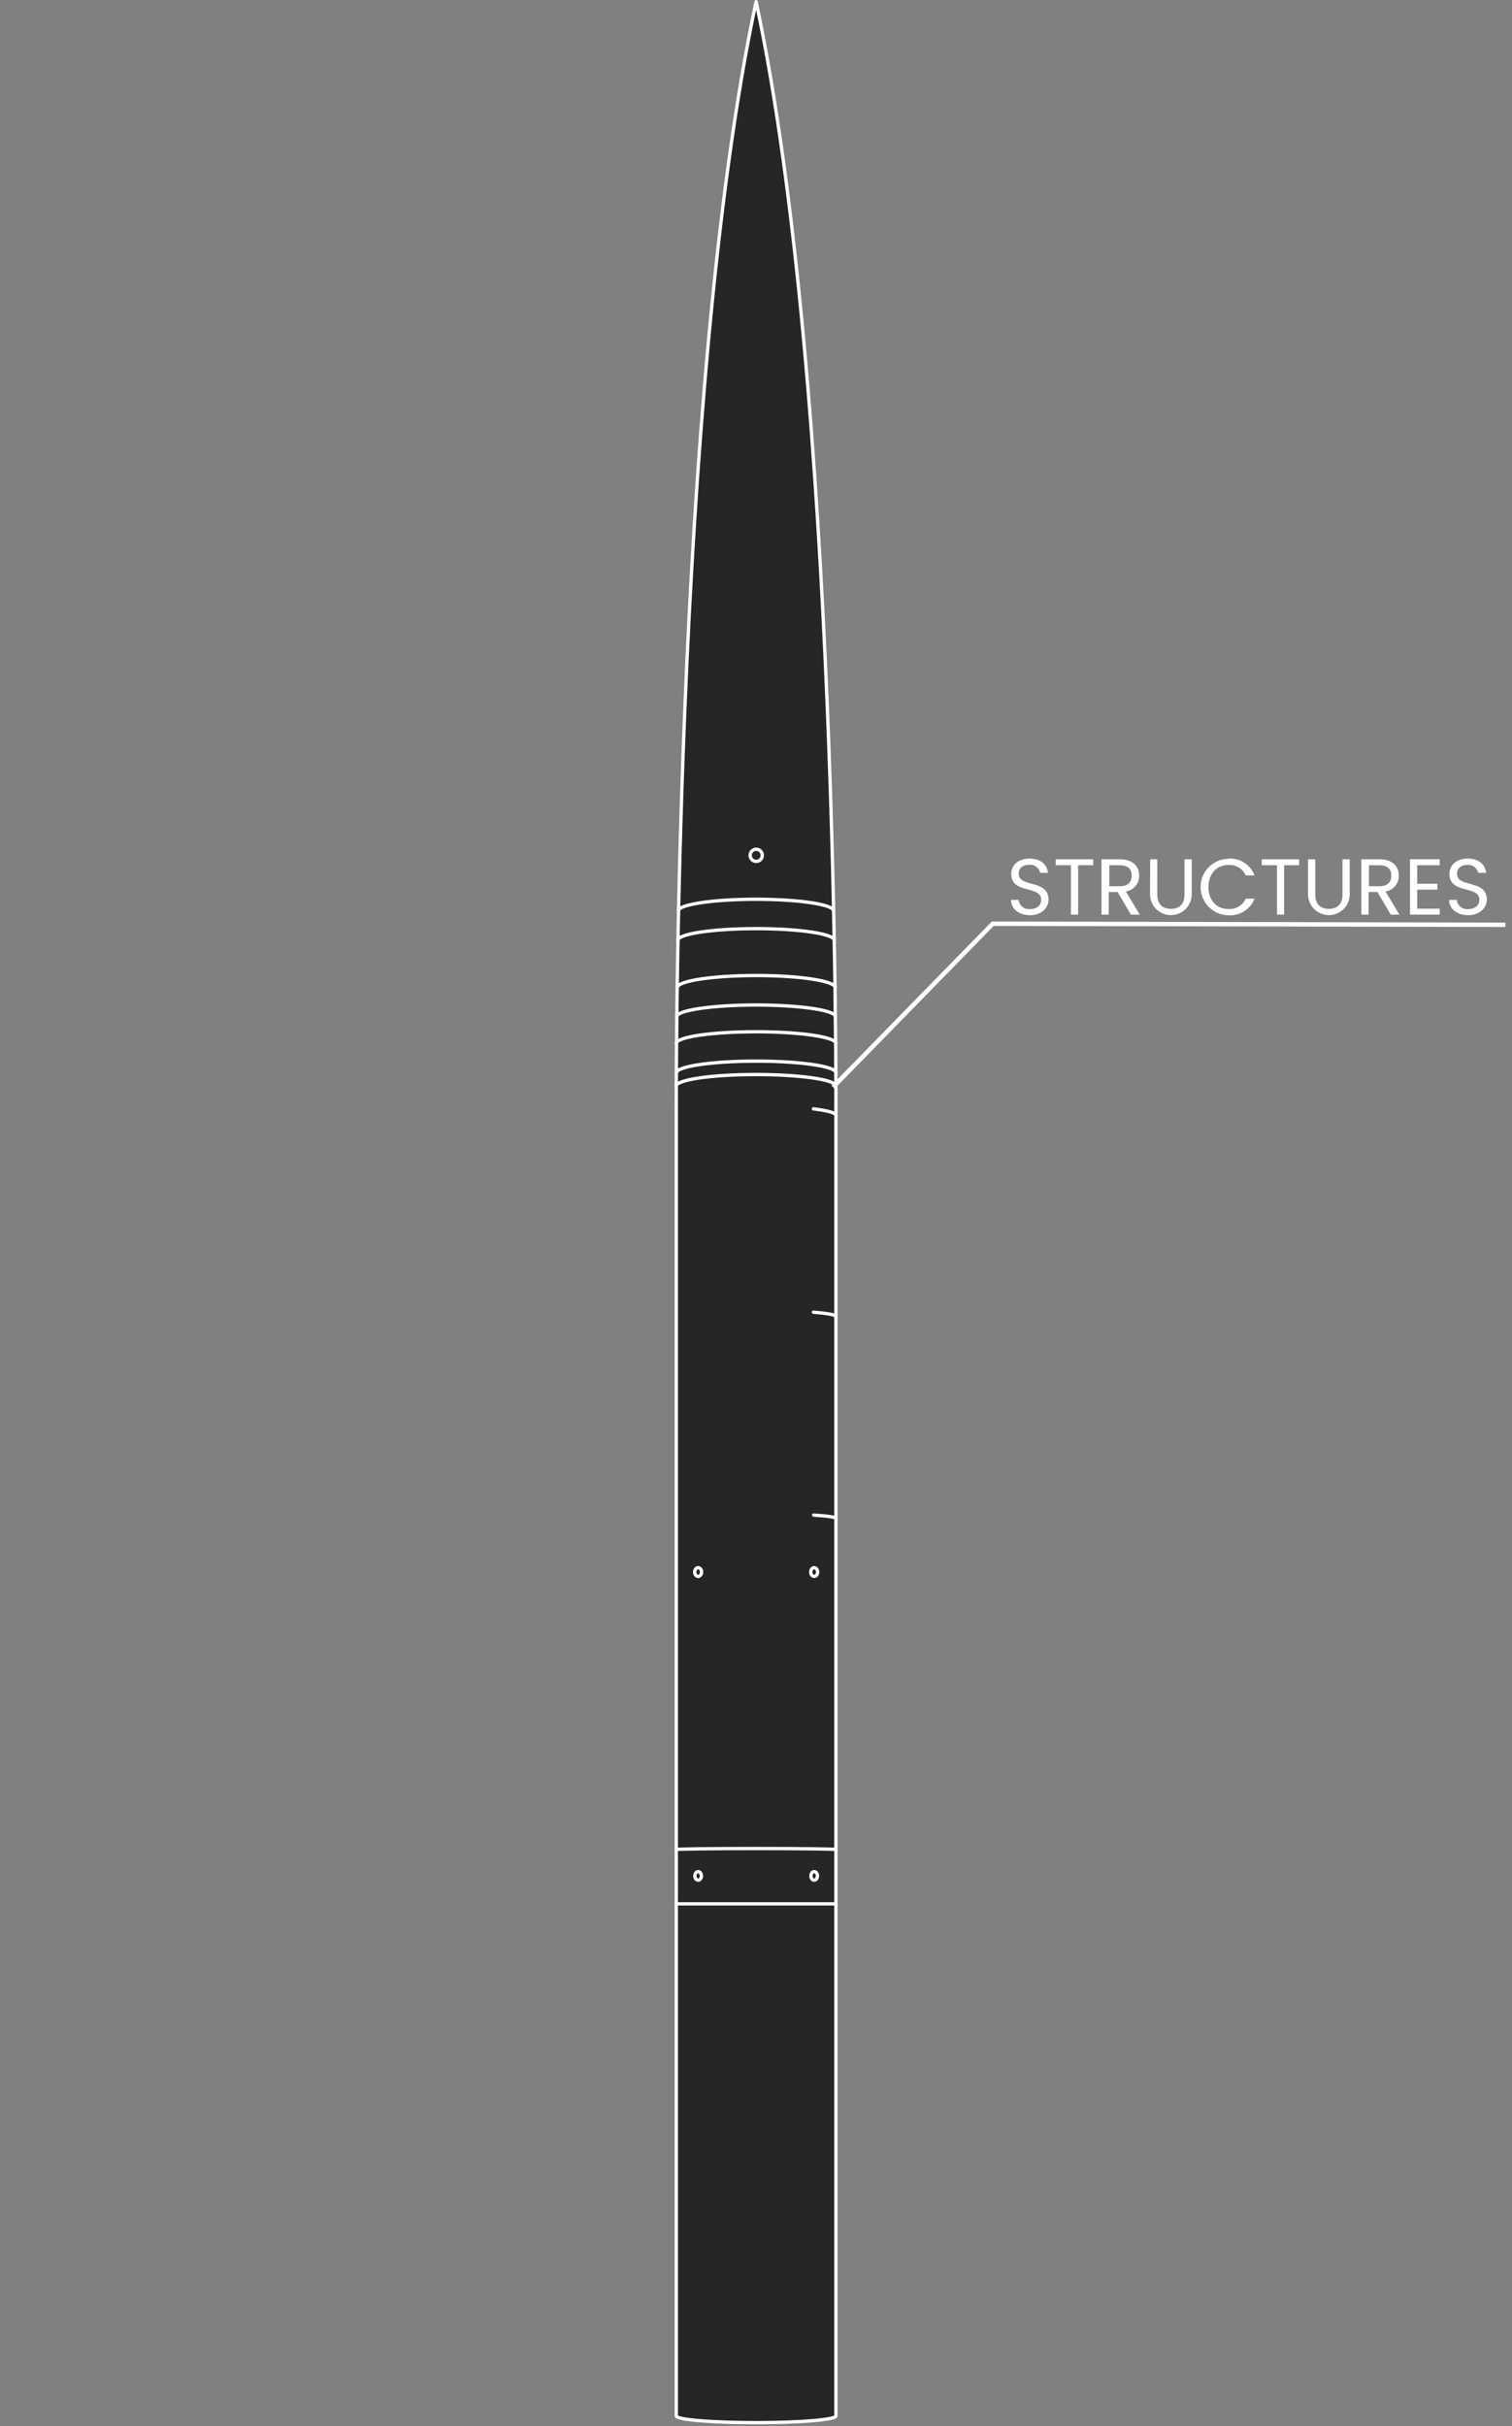 <svg xmlns="http://www.w3.org/2000/svg" viewBox="0 0 341 547"><rect x="0" y="0" width="341" height="547" fill="#808080" stroke="none"/><defs><style>.cls-1{fill:#262626;}.cls-1,.cls-2,.cls-5,.cls-6{stroke:#fff;}.cls-1,.cls-2,.cls-6{stroke-linecap:round;stroke-linejoin:round;}.cls-1,.cls-2{stroke-width:0.75px;}.cls-2,.cls-3,.cls-5,.cls-6{fill:none;}.cls-4{fill:#fff;}.cls-5{stroke-linecap:square;stroke-miterlimit:10;}.cls-6{opacity:0;}</style></defs><title>newstructures xs</title><g id="Layer_2" data-name="Layer 2"><g id="Layer_1-2" data-name="Layer 1"><g id="Rocket"><g id="Structures"><path class="cls-1" d="M152.52,544.7V251.51h0s-.73-163.46,18-251.13h0c18.76,87.67,18,251.13,18,251.13V544.7c0,.84-8.07,1.51-18,1.51S152.52,545.54,152.52,544.7Z"/><line class="cls-2" x1="152.52" y1="429.24" x2="188.56" y2="429.24"/><ellipse class="cls-2" cx="157.45" cy="422.94" rx="0.74" ry="0.96"/><ellipse class="cls-2" cx="183.62" cy="422.94" rx="0.74" ry="0.96"/><ellipse class="cls-2" cx="157.45" cy="354.43" rx="0.78" ry="0.98"/><ellipse class="cls-2" cx="183.62" cy="354.43" rx="0.78" ry="0.98"/><path class="cls-2" d="M152.52,244.87c0-1.45,8.07-2.61,18-2.61s18,1.16,18,2.61"/><path class="cls-2" d="M188.56,241.88c0-1.46-8.07-2.64-18-2.64s-18,1.18-18,2.64"/><path class="cls-2" d="M152.52,235.26c0-1.46,8.06-2.64,18-2.64s18,1.18,18,2.64"/><path class="cls-2" d="M188.43,229.22c0-1.45-8-2.63-17.9-2.63s-17.9,1.18-17.9,2.63"/><path class="cls-2" d="M152.74,222.67c0-1.51,8-2.73,17.81-2.73s17.81,1.22,17.81,2.73"/><path class="cls-2" d="M188.16,212c0-1.45-7.89-2.63-17.63-2.63s-17.64,1.18-17.64,2.63"/><path class="cls-2" d="M188,205.37c0-1.45-7.84-2.62-17.51-2.62s-17.5,1.17-17.5,2.62"/><circle class="cls-2" cx="170.55" cy="192.84" r="1.37"/><path class="cls-2" d="M188.56,417c0-.13-8.07-.23-18-.23s-18,.1-18,.23"/><path class="cls-2" d="M188.56,342.36c0-.3-1.93-.57-5.06-.77"/><path class="cls-2" d="M183.45,295.85c3.16.25,5.11.59,5.11,1"/><path class="cls-2" d="M183.45,250c3.16.38,5.11.91,5.11,1.5"/><path class="cls-3" d="M172.8,257.43s0,0,0,0l-.23-.35a5.17,5.17,0,0,0-.39-.53,3,3,0,0,0-.55-.51,3.28,3.28,0,0,0-.64-.35,3.84,3.84,0,0,0-.82-.23,3.75,3.75,0,0,0-.47-.05h-.5l-.49.06a6,6,0,0,0-1.87.7,7.72,7.72,0,0,0-1.37,1,10.14,10.14,0,0,0-1.54,1.67,11.46,11.46,0,0,0-.78,1.18,8.64,8.64,0,0,0-.81,2.08,6.42,6.42,0,0,0-.14.74,6.2,6.2,0,0,0-.06.62c0,.2,0,.4,0,.6s0,.22,0,.32,0,.28,0,.42a7,7,0,0,0,.14.69,5.09,5.09,0,0,0,.6,1.37,3.66,3.66,0,0,0,.92,1,3.35,3.35,0,0,0,1.17.57c.2.05.4.1.6.13l.48.05a4.71,4.71,0,0,0,.75,0l.46,0,.39,0,.45-.07.14,0h0l-.05,0a10.27,10.27,0,0,1-1.11.36c-.24.06-.48.11-.73.15L166,269l-.49.05-.28,0h-.51l-.43,0-.4,0a5.21,5.21,0,0,1-1.41-.35,4,4,0,0,1-.8-.46,4,4,0,0,1-1.22-1.41,4.63,4.63,0,0,1-.45-1.19,6.1,6.1,0,0,1-.14-.72,8.84,8.84,0,0,1,0-1.15c0-.21,0-.42.05-.64a10,10,0,0,1,.55-2.27,12.94,12.94,0,0,1,1.1-2.28l.26-.43a11.86,11.86,0,0,1,1.56-2,9.23,9.23,0,0,1,2.12-1.6,7.41,7.41,0,0,1,1.45-.61,6.43,6.43,0,0,1,.76-.17,5.21,5.21,0,0,1,.88-.06,3.91,3.91,0,0,1,.49,0,4.23,4.23,0,0,1,1.39.38,4.33,4.33,0,0,1,.69.41,3.6,3.6,0,0,1,.75.76,5.18,5.18,0,0,1,.72,1.3,5.32,5.32,0,0,1,.22.78Z"/><path class="cls-3" d="M181.3,265.28a.37.37,0,0,1,0,.18.59.59,0,0,1-.1.17,1.8,1.8,0,0,1-.19.2,3.28,3.28,0,0,1-.38.27,7.58,7.58,0,0,1-.74.4c-.41.19-.82.35-1.24.51s-1,.35-1.44.5l-.34.1-1.9.51-.93.25a.46.46,0,0,0-.23.12l-1.19,1.06-1,.83-.07.07a.28.28,0,0,1-.17.09l-.4.11a.17.17,0,0,1-.17,0,.2.2,0,0,1-.09-.13c0-.13-.07-.25-.1-.38l-.17-.62a.24.24,0,0,0-.17-.18h0l-.41-.05-.1,0a.19.19,0,0,1-.18-.15.5.5,0,0,1,0-.13c-.11-.43-.23-.86-.34-1.28a.23.23,0,0,1,0-.14.16.16,0,0,1,.07-.11l.37-.3.05,0a.27.27,0,0,0,.11-.2.13.13,0,0,0,0-.06c-.06-.24-.13-.48-.19-.72s-.06-.19-.08-.28a.29.29,0,0,1,0-.13.18.18,0,0,1,.14-.14l.2-.05.19,0a.42.42,0,0,1,.22,0l.29.07.69.13.69.15.69.14.56.11a.41.41,0,0,0,.19,0l.49-.12,1.74-.47.92-.25.32-.07.57-.1.55-.1.47-.07.39-.05.37,0,.18,0h1a2.82,2.82,0,0,1,.57.09l.19.08a.27.27,0,0,1,.12.09A.35.35,0,0,1,181.3,265.28Z"/><path class="cls-3" d="M171.22,262.7l0,.06.76,1.37.66,1.19s0,0,0,.05h0l-2-.45,0,0c-.17-.33-.34-.66-.52-1l-.51-1h-1.14s0,0,0,0v3h-1.57s0,0,0,0v-7.07a.38.38,0,0,1,0-.18.46.46,0,0,1,.38-.31h2.8a3.12,3.12,0,0,1,1.09.18,2.47,2.47,0,0,1,.91.59,2.19,2.19,0,0,1,.57,1.12,2.44,2.44,0,0,1,0,.66,2,2,0,0,1-.82,1.43,2.25,2.25,0,0,1-.59.32l-.05,0Zm-2.75-1h1.45a1.32,1.32,0,0,0,.28,0,1.14,1.14,0,0,0,.37-.11.91.91,0,0,0,.48-.52,1,1,0,0,0-.36-1.17,1.31,1.31,0,0,0-.37-.15,1.81,1.81,0,0,0-.4,0h-1.45C168.46,259.74,168.46,261.64,168.47,261.7Z"/><path class="cls-3" d="M177.48,259.69a.21.21,0,0,0,0,.08v4.63h-.09l-.77.17-.72.18v-5a.21.21,0,0,0,0-.08h-2s0,0,0-.05v-.78a.71.71,0,0,1,0-.14.49.49,0,0,1,.39-.34h5.34s.06,0,0,.08a0,0,0,0,1,0,0l-.54,1.12,0,0a.15.15,0,0,1-.09.06h-1.53Z"/><path class="cls-4" d="M232.32,206.34c-2.51,0-4.28-1.4-4.32-3.45h1.74a2.31,2.31,0,0,0,2.58,2.07c1.57,0,2.5-.89,2.5-2.07,0-3.37-6.75-1.22-6.75-5.86,0-2.05,1.67-3.45,4.14-3.45s3.94,1.31,4.14,3.2h-1.79a2.26,2.26,0,0,0-2.42-1.8c-1.34,0-2.4.66-2.4,2,0,3.22,6.73,1.22,6.73,5.83C236.47,204.59,235,206.34,232.32,206.34Z"/><path class="cls-4" d="M238.1,193.74h8.45v1.33h-3.4v11.14h-1.63V195.07H238.1Z"/><path class="cls-4" d="M252.58,193.74c2.94,0,4.33,1.63,4.33,3.67a3.52,3.52,0,0,1-3,3.58l3.14,5.22h-2l-3-5.1h-2v5.1h-1.63V193.74Zm0,1.34h-2.4v4.73h2.4c1.85,0,2.65-1,2.65-2.4S254.44,195.08,252.58,195.08Z"/><path class="cls-4" d="M259.4,193.74H261v7.89c0,2.29,1.24,3.28,3.08,3.28s3.06-1,3.06-3.28v-7.89h1.63v7.88a4.7,4.7,0,1,1-9.4,0Z"/><path class="cls-4" d="M277.14,193.58a5.88,5.88,0,0,1,5.79,3.78h-2a3.92,3.92,0,0,0-3.83-2.35c-2.61,0-4.56,1.9-4.56,5s1.95,4.94,4.56,4.94a3.93,3.93,0,0,0,3.83-2.33h2a5.88,5.88,0,0,1-5.79,3.74,6.37,6.37,0,0,1,0-12.74Z"/><path class="cls-4" d="M284.57,193.74H293v1.33h-3.4v11.14H288V195.07h-3.42Z"/><path class="cls-4" d="M295,193.74h1.63v7.89c0,2.29,1.23,3.28,3.08,3.28s3.06-1,3.06-3.28v-7.89h1.63v7.88a4.7,4.7,0,1,1-9.4,0Z"/><path class="cls-4" d="M311.13,193.74c2.94,0,4.34,1.63,4.34,3.67a3.53,3.53,0,0,1-3,3.58l3.13,5.22h-1.95l-3-5.1h-2v5.1h-1.63V193.74Zm0,1.34h-2.39v4.73h2.39c1.85,0,2.65-1,2.65-2.4S313,195.08,311.13,195.08Z"/><path class="cls-4" d="M324.7,195.07h-5.08v4.17h4.55v1.34h-4.55v4.29h5.08v1.34H318V193.72h6.71Z"/><path class="cls-4" d="M331.13,206.34c-2.51,0-4.28-1.4-4.32-3.45h1.74a2.31,2.31,0,0,0,2.58,2.07c1.58,0,2.51-.89,2.51-2.07,0-3.37-6.75-1.22-6.75-5.86,0-2.05,1.66-3.45,4.13-3.45s3.94,1.31,4.14,3.2h-1.79A2.26,2.26,0,0,0,331,195c-1.34,0-2.4.66-2.4,2,0,3.22,6.73,1.22,6.73,5.83C335.28,204.59,333.83,206.34,331.13,206.34Z"/><polyline class="cls-5" points="188.22 244.74 223.9 208.26 339 208.5"/><rect id="Structures_Border_Box" data-name="Structures Border Box" class="cls-6" x="0.5" y="0.5" width="340" height="546"/></g></g></g></g></svg>